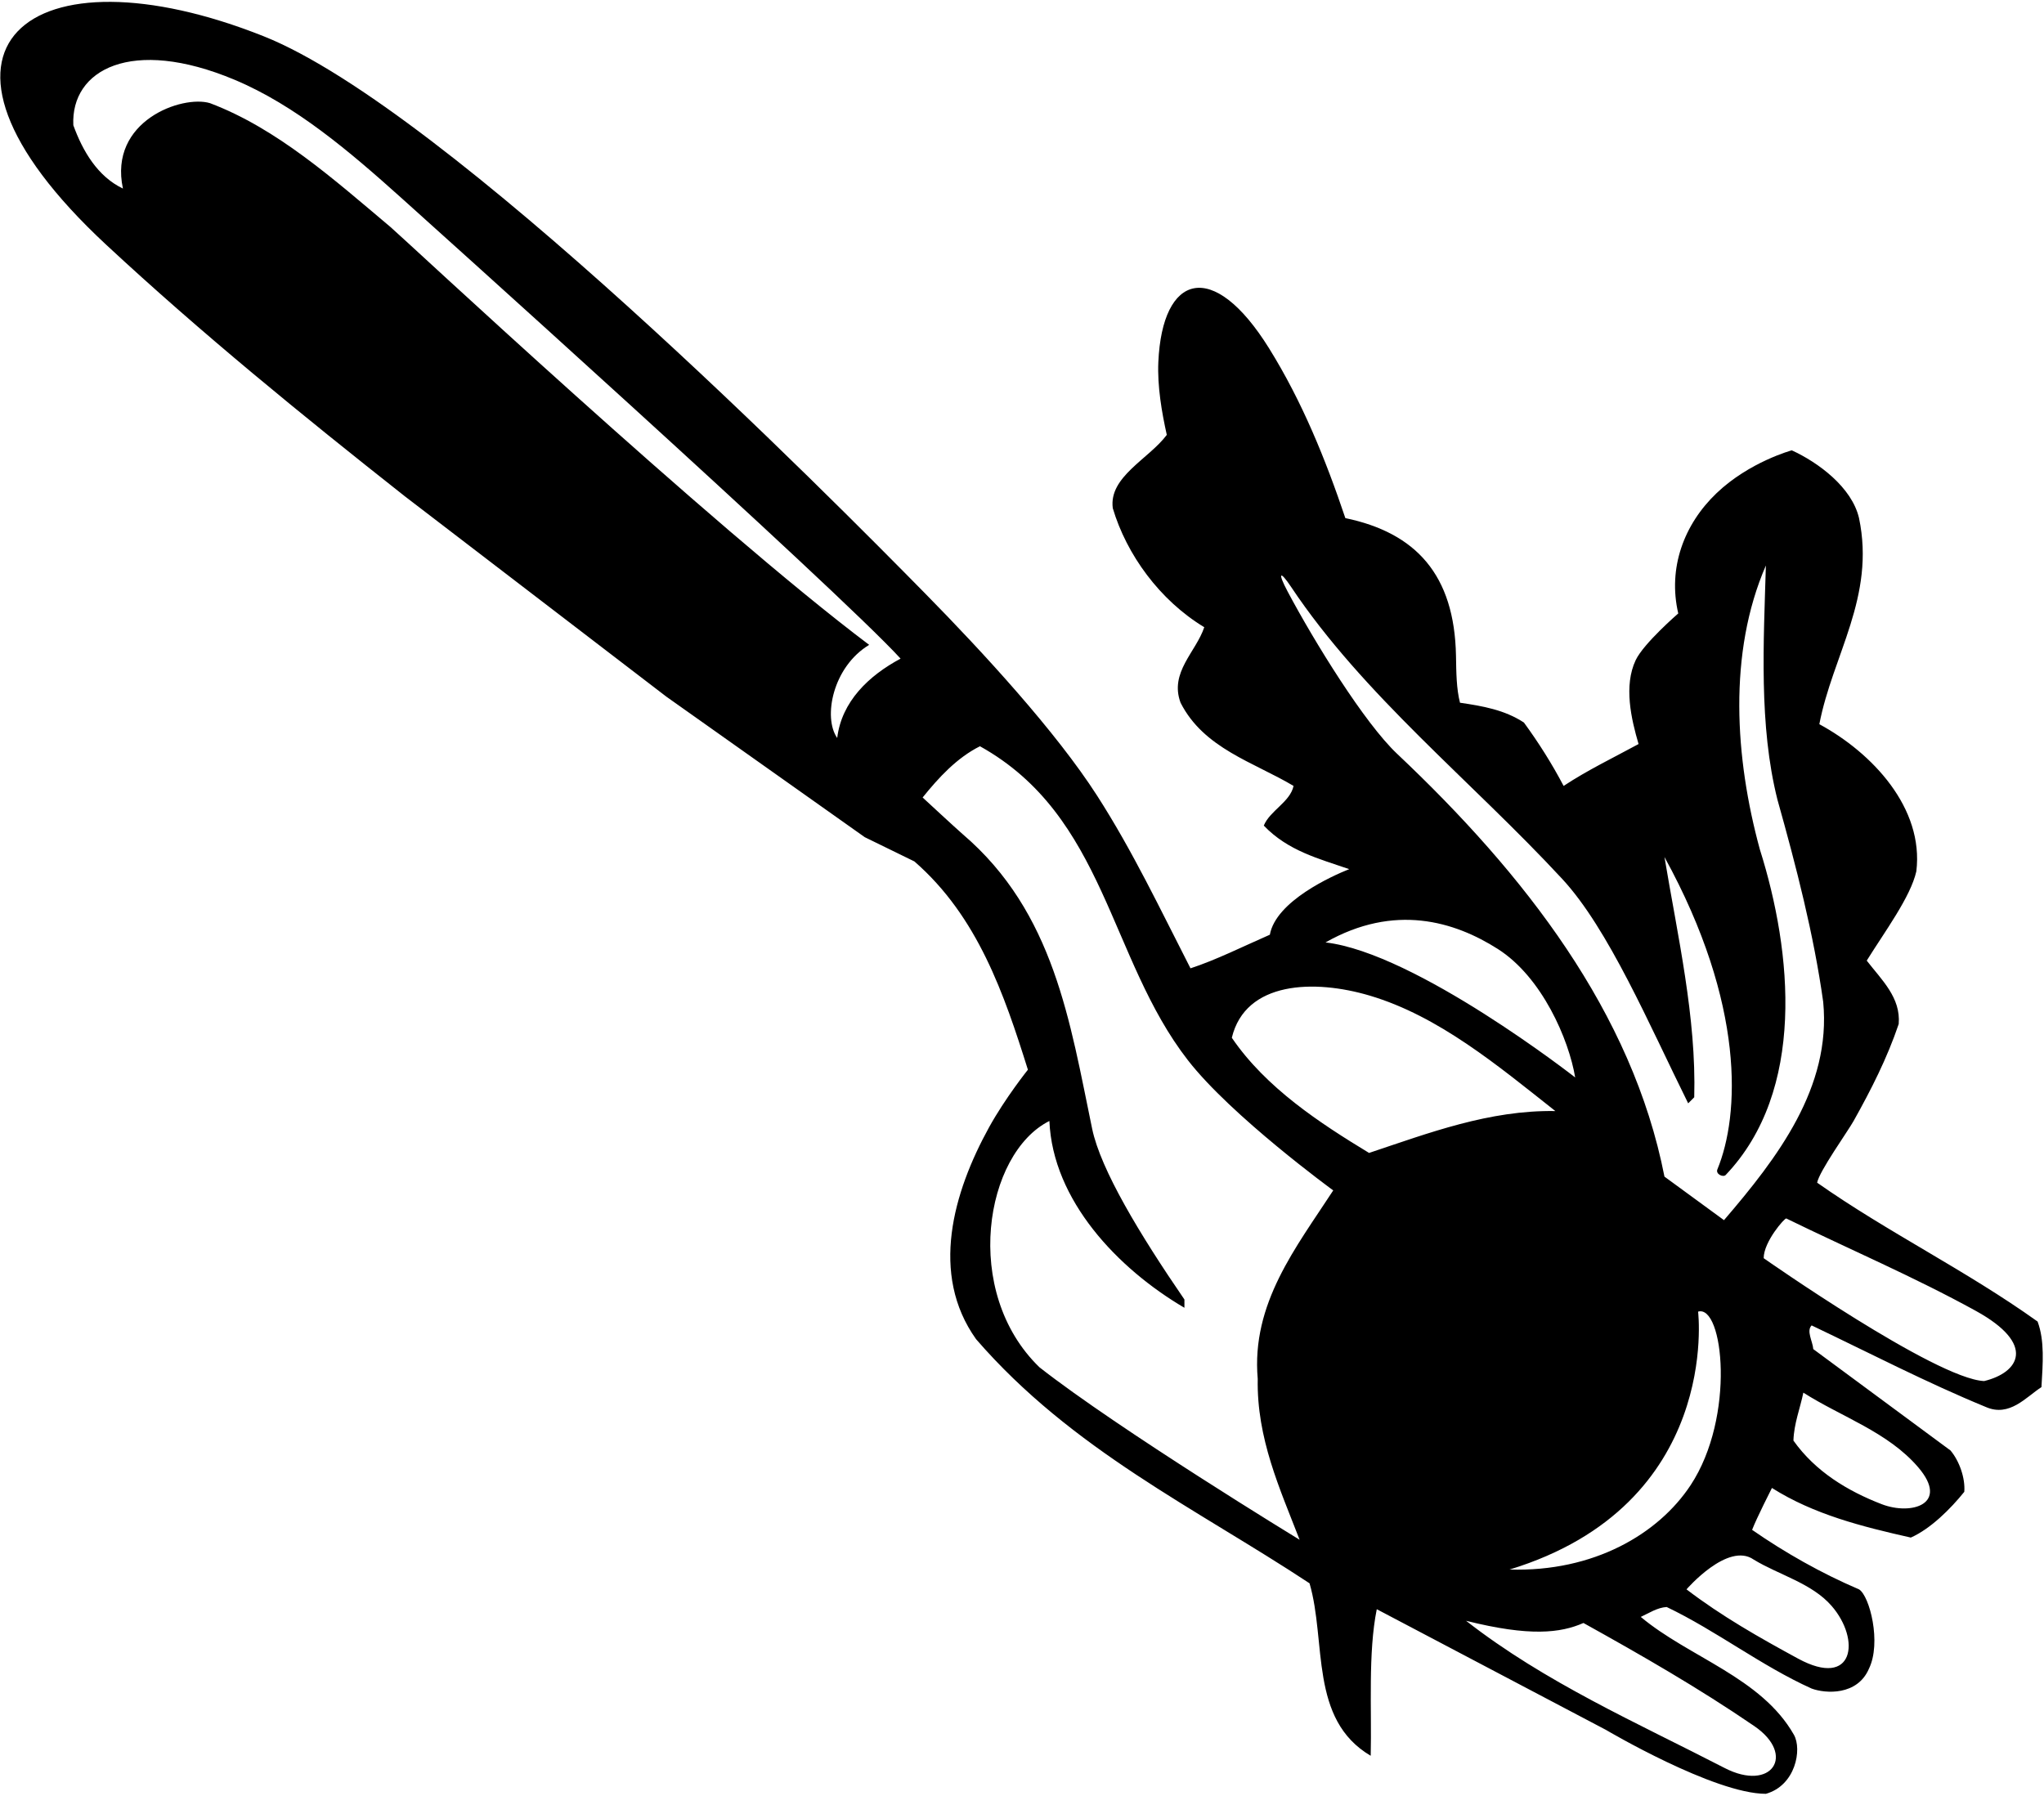 <?xml version="1.0" encoding="UTF-8"?>
<svg xmlns="http://www.w3.org/2000/svg" xmlns:xlink="http://www.w3.org/1999/xlink" width="552pt" height="485pt" viewBox="0 0 552 485" version="1.1">
<g id="surface1">
<path style=" stroke:none;fill-rule:nonzero;fill:rgb(0%,0%,0%);fill-opacity:1;" d="M 550.27 356.949 C 530.922 343.109 509.785 332.84 490.734 319.441 C 491.328 316.316 498.961 305.668 500.57 302.793 C 505.301 294.348 509.652 285.793 512.762 276.578 C 513.355 269.434 508.148 264.668 504.129 259.461 C 509.039 251.57 515.961 242.27 517.523 235.348 C 519.609 218.23 505.617 203.348 491.328 195.605 C 494.898 177.004 506.512 161.227 502.047 139.941 C 500.109 131.605 491.031 124.906 483.887 121.633 C 483.887 121.633 472.453 124.73 463.582 133.195 C 454.773 141.605 450.367 153.387 453.227 165.691 C 453.227 165.691 443.895 173.754 441.734 178.301 C 438.449 185.23 440.523 194.195 442.508 200.965 C 435.66 204.688 428.816 207.961 422.266 212.277 C 419.141 206.324 415.57 200.668 411.551 195.16 C 406.34 191.738 400.387 190.695 394.285 189.805 C 393.305 186.012 393.281 181.613 393.203 177.148 C 392.805 155.219 382.344 143.902 363.324 139.941 C 357.984 124.062 351.664 108.465 342.734 94.098 C 327.574 69.707 313.883 73.957 312.82 97.77 C 312.527 104.352 313.746 111.336 315.102 117.465 C 310.191 124.016 299.398 128.777 300.516 137.262 C 304.234 149.766 313.164 162.117 325.223 169.41 C 322.988 176.109 315.77 181.617 318.824 189.805 C 325.074 202.156 338.617 205.879 349.336 212.277 C 348.441 216.594 342.934 218.977 341.297 222.992 C 347.848 229.84 356.18 231.926 364.367 234.754 C 359.805 236.562 344.57 243.387 342.934 252.465 C 335.789 255.59 328.348 259.312 321.504 261.543 C 313.43 245.785 305.926 229.914 296.297 214.93 C 285.145 197.562 265.465 176.18 249.871 160.324 C 224.809 134.84 120.609 29.484 71.258 9.816 C 8.344 -15.258 -28.953 12.562 28.68 66.109 C 54.488 90.094 81.77 112.297 109.254 133.988 L 179.953 188.164 L 233.535 226.121 L 246.934 232.668 C 264.051 247.555 271.195 268.539 277.594 288.93 C 277.594 288.93 271.445 296.605 267.066 304.555 C 257.441 322.035 251.055 344.148 263.602 361.715 C 289.5 391.629 322.988 407.406 353.652 427.648 C 358.266 443.426 353.504 464.414 370.172 474.234 C 370.469 461.734 369.43 446.402 371.809 434.645 L 433.684 467.23 C 433.684 467.23 462.898 484.508 476.891 484.508 C 484.906 482.258 486.707 472.512 484.461 468.559 C 475.645 453.051 456.141 447.66 443.105 436.727 C 445.336 435.688 447.57 434.199 450.102 434.051 C 463.496 440.449 475.699 449.977 489.246 456.078 C 493.016 457.469 501.598 458.012 504.723 450.719 C 508.148 443.723 504.922 431.047 502.047 429.285 C 491.926 424.969 481.953 419.316 473.172 413.211 C 474.359 410.086 478.527 401.898 478.527 401.898 C 489.84 409.043 502.789 412.32 516.035 415.297 C 521.395 412.914 526.754 407.555 530.473 402.941 C 530.77 399.223 529.133 394.605 526.754 391.777 L 489.691 364.391 C 489.543 362.309 487.758 359.48 489.246 357.992 C 504.871 365.434 520.352 373.473 536.277 380.02 C 542.68 382.848 547.145 377.34 551.312 374.66 C 551.684 368.285 552.203 362.16 550.27 356.949 Z M 226.094 199.328 C 222.227 193.82 224.855 180.129 234.727 174.176 C 192.012 142.023 108.863 64.188 105.492 61.352 C 90.066 48.363 74.793 34.703 56.715 27.863 C 49.227 25.594 29.277 32.633 33.199 50.934 C 26.352 47.66 22.332 40.812 19.801 33.816 C 19.102 18.836 35.477 9.879 63.297 21.523 C 79.805 28.434 94.477 40.961 108.672 53.715 C 111.008 55.816 226.242 159.289 243.211 177.895 C 234.578 182.508 227.285 189.504 226.094 199.328 Z M 404.504 256.32 C 416.465 263.938 423.691 280.805 425.391 291.016 C 425.391 291.016 382.379 257.375 357.969 254.547 C 376.594 243.973 392.77 248.848 404.504 256.32 Z M 339.66 372.43 C 339.363 388.504 345.613 402.047 350.973 415.891 C 350.973 415.891 302.152 386.121 280.719 369.305 C 259.645 348.914 265.973 311.484 283.398 302.773 C 284.289 324.203 301.855 342.66 319.863 353.23 L 319.863 350.996 C 307.832 333.457 297.246 315.934 294.945 304.879 C 288.941 275.996 284.695 246.43 260 225.324 C 258.41 223.965 249.164 215.402 249.164 215.402 C 253.48 210.047 258.395 204.688 264.645 201.562 C 298.582 220.461 299.402 258.801 320.793 286.352 C 332.523 301.457 360.051 321.527 360.051 321.527 C 350.078 336.855 337.875 352.039 339.66 372.43 Z M 369.727 311.406 C 356.48 303.367 341.895 293.844 332.664 280.297 C 336.359 264.984 354.93 264.465 369.906 268.914 C 388.543 274.449 404.504 287.824 420.035 300.094 C 402.172 299.797 385.801 306.047 369.727 311.406 Z M 473.781 466.227 C 485.137 474.004 478.461 484.098 465.742 477.531 C 441.984 465.266 417.312 454.457 395.922 437.77 C 413.137 442.086 421.418 441.082 427.625 438.367 C 443.191 447.016 458.758 455.941 473.781 466.227 Z M 407.68 423.93 C 464.93 406.418 458.586 354.27 458.586 354.27 C 465.395 352.27 468.773 382.664 456.555 401.16 C 447.848 414.344 430.375 424.629 407.68 423.93 Z M 473.617 421.25 C 480.363 425.371 489.316 427.609 494.656 433.77 C 502.578 442.902 500.703 456.191 485.598 447.996 C 475.258 442.379 464.965 436.555 455.457 429.285 C 455.457 429.285 466.621 416.336 473.617 421.25 Z M 465.578 329.562 L 449.504 317.805 C 440.809 273.449 411.781 236.152 377.277 203.578 C 368.531 195.32 355.035 173.508 347.723 159.746 C 344.988 154.602 345.609 153.934 348.676 158.527 C 368.172 187.75 397.359 210.918 421.875 237.379 C 434.402 250.898 445.371 276.762 455.906 298.008 L 457.543 296.371 C 458.137 274.789 453.078 252.91 449.504 231.477 C 471.438 271.398 469.797 301.262 463.797 315.84 C 463.258 317.145 465.363 318.07 466.039 317.359 C 487.684 294.629 484.059 257.254 475.254 229.395 C 468.555 204.836 466.621 176.406 476.891 152.742 C 476.297 173.43 474.957 195.906 480.016 215.996 C 485.078 234.008 489.84 252.465 492.371 270.621 C 494.602 293.691 480.016 312.746 465.578 329.562 Z M 518.008 396.285 C 526.539 406.23 516.25 409.387 508.18 406.281 C 498.977 402.734 490.254 397.457 484.332 389.098 C 484.48 384.484 486.117 380.469 487.012 376.152 C 497.254 382.688 509.844 386.773 518.008 396.285 Z M 535.832 373.023 C 522.734 372.43 476.297 339.836 476.297 339.836 C 476.297 335.367 482.004 328.91 482.402 329.105 C 499.414 337.422 516.918 344.883 533.57 354.055 C 550.07 363.141 545.238 370.754 535.832 373.023 "/>
</g>
</svg>
